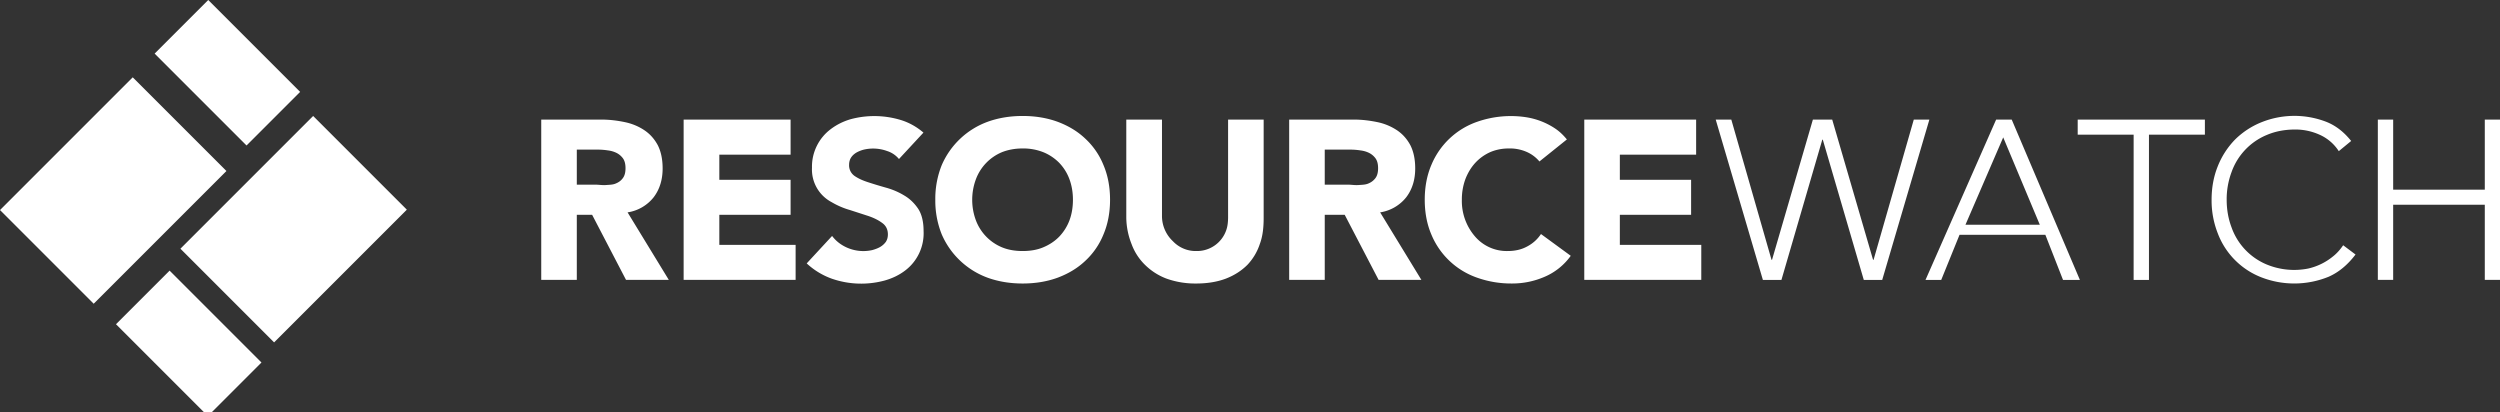 <svg xmlns="http://www.w3.org/2000/svg" xmlns:xlink="http://www.w3.org/1999/xlink" width="194" height="32" viewBox="0 0 194 32"><rect x="0" y="0" width="194" height="32" fill="#333333" stroke="none"/><defs><path id="a" d="M269.73 30.3a3.19 3.19 0 0 1-2.03 1.18l3.2 5.24h-3.32l-2.63-5.05h-1.19v5.05H261V24.28h4.68c.64 0 1.25.08 1.82.2.57.12 1.08.34 1.51.63.43.29.77.67 1.03 1.15.25.49.38 1.09.38 1.81 0 .88-.23 1.62-.69 2.23zm-2.41-1.46c.15-.19.22-.45.22-.79 0-.31-.06-.56-.19-.75-.13-.18-.3-.33-.5-.43-.2-.1-.43-.17-.69-.2a4.96 4.96 0 0 0-.76-.06h-1.64v2.72h1.46c.25 0 .51.05.79.03.28-.02.53-.02.75-.11.23-.09.42-.22.56-.41zm7.5 2.83V34h5.92v2.72h-8.69V24.28h8.3V27h-5.53v1.95h5.53v2.72zm14.35-1.5c.43.25.79.6 1.08 1.03.28.43.42 1.01.42 1.73a3.62 3.62 0 0 1-1.44 3.07c-.45.34-.96.59-1.55.76a6.95 6.95 0 0 1-4.12-.13 5.68 5.68 0 0 1-1.96-1.19l1.97-2.13c.29.38.64.66 1.08.87a3.15 3.15 0 0 0 2.02.23c.23-.06.44-.14.62-.24.19-.11.33-.24.45-.4.11-.17.16-.36.16-.58 0-.37-.14-.67-.43-.88-.29-.22-.65-.4-1.09-.55l-1.42-.46a6.03 6.03 0 0 1-1.42-.61 2.86 2.86 0 0 1-1.53-2.67 3.64 3.64 0 0 1 1.47-3.01c.44-.33.95-.59 1.53-.76a7.08 7.08 0 0 1 3.85.05c.67.2 1.26.53 1.8.99l-1.9 2.05a1.96 1.96 0 0 0-.92-.62 3.16 3.16 0 0 0-1.71-.13c-.21.04-.42.12-.6.21-.19.1-.35.23-.47.4-.11.16-.17.36-.17.59a1 1 0 0 0 .42.86c.29.2.64.36 1.08.5.43.14.89.28 1.39.42.5.14.96.34 1.39.6zm14.05-4.41a5.7 5.7 0 0 1 1.41 2.05c.34.8.51 1.7.51 2.69s-.17 1.89-.51 2.69a5.7 5.7 0 0 1-1.41 2.05c-.6.57-1.32 1-2.15 1.31-.82.3-1.73.45-2.71.45s-1.89-.15-2.72-.45a6.2 6.2 0 0 1-3.56-3.36 7 7 0 0 1-.5-2.69 7 7 0 0 1 .5-2.69 6.2 6.2 0 0 1 3.56-3.36c.83-.3 1.74-.45 2.72-.45.98 0 1.89.15 2.71.45.83.31 1.55.74 2.15 1.31zm-1.23 6.34c.18-.48.27-1.02.27-1.6 0-.57-.09-1.1-.27-1.59a3.68 3.68 0 0 0-.79-1.27 3.7 3.7 0 0 0-1.24-.83 4.26 4.26 0 0 0-1.6-.29c-.59 0-1.13.1-1.61.29a3.66 3.66 0 0 0-2.02 2.1 4.58 4.58 0 0 0 0 3.19 3.66 3.66 0 0 0 2.02 2.09c.48.2 1.02.29 1.61.29.59 0 1.13-.09 1.6-.29.48-.2.9-.48 1.24-.83.34-.36.61-.78.79-1.26zm12.31-.29v-7.53h2.76v7.64c0 .73-.07 1.41-.3 2.02a4.3 4.3 0 0 1-.96 1.61c-.45.45-1 .81-1.67 1.07-.66.25-1.43.38-2.29.38a6.6 6.6 0 0 1-2.32-.38 4.75 4.75 0 0 1-1.67-1.07 4.34 4.34 0 0 1-1.04-1.61 5.72 5.72 0 0 1-.41-2.02v-7.64h2.77v7.53a2.68 2.68 0 0 0 .85 1.91 2.43 2.43 0 0 0 1.82.76 2.4 2.4 0 0 0 2.31-1.6c.12-.33.15-.69.15-1.07zm13.83-1.51a3.21 3.21 0 0 1-2.03 1.18l3.2 5.24h-3.32l-2.63-5.05h-1.55v5.05h-2.76V24.28h5.04c.64 0 1.24.08 1.82.2.57.12 1.07.34 1.51.63.43.29.77.67 1.03 1.15.25.49.38 1.09.38 1.81 0 .88-.23 1.62-.69 2.23zm-2.41-1.46c.15-.19.22-.45.22-.79 0-.31-.06-.56-.19-.75-.13-.18-.3-.33-.5-.43-.2-.1-.43-.17-.69-.2a5.1 5.1 0 0 0-.77-.06h-1.99v2.72h1.82c.25 0 .51.05.79.03.27-.02.53-.02.75-.11.23-.09.41-.22.56-.41zm11.78 5.29c.44-.23.8-.55 1.08-.97l2.31 1.69a4.82 4.82 0 0 1-2.03 1.63c-.81.35-1.65.52-2.52.52a7.9 7.9 0 0 1-2.71-.45 5.96 5.96 0 0 1-3.56-3.36c-.34-.8-.51-1.7-.51-2.69s.17-1.89.51-2.69a5.96 5.96 0 0 1 3.56-3.36 7.9 7.9 0 0 1 3.82-.35 5.63 5.63 0 0 1 2.21.86c.35.23.65.52.93.86l-2.13 1.71a2.68 2.68 0 0 0-1.01-.75 3.25 3.25 0 0 0-1.37-.26c-.52 0-1.01.1-1.45.29-.44.2-.83.48-1.15.83-.33.36-.58.78-.77 1.27a4.58 4.58 0 0 0-.27 1.59 4.2 4.2 0 0 0 1.03 2.86 3.24 3.24 0 0 0 2.52 1.12c.57 0 1.07-.11 1.51-.35zm7.2-2.46V34h6.32v2.72h-9.08V24.28h8.68V27h-5.92v1.95h5.53v2.72zm22.81-7.39h1.21l-3.66 12.44h-1.43l-3.18-10.88h-.04l-3.17 10.88h-1.44l-3.66-12.44h1.21l3.12 10.88h.04l3.17-10.88h1.5l3.17 10.88h.04zm6.39 0h1.21l5.29 12.44h-1.31l-1.37-3.5h-6.66l-1.42 3.5h-1.22zm-2.38 8.16h5.77l-2.84-6.78zm8.71-6.99v-1.17h9.87v1.17h-4.34v11.27h-1.19V25.45zm19.82 9.44c.29-.23.55-.52.78-.86l.96.72c-.61.8-1.3 1.38-2.1 1.73a7.05 7.05 0 0 1-5.21.04 5.9 5.9 0 0 1-3.38-3.41 6.96 6.96 0 0 1-.48-2.61c0-.94.16-1.81.48-2.6a6.3 6.3 0 0 1 1.33-2.06 6.2 6.2 0 0 1 2.05-1.35 6.86 6.86 0 0 1 5.03-.04c.74.29 1.38.79 1.94 1.49l-.96.79a3.43 3.43 0 0 0-1.5-1.28 4.56 4.56 0 0 0-1.87-.4c-.82 0-1.55.14-2.21.42a4.88 4.88 0 0 0-2.74 2.88 6.04 6.04 0 0 0-.38 2.15c0 .77.13 1.49.38 2.15a4.88 4.88 0 0 0 2.74 2.88 5.58 5.58 0 0 0 3.2.31 4.65 4.65 0 0 0 1.94-.95zm11.77-10.61H413v12.44h-1.18v-5.83h-7.11v5.83h-1.19V24.28h1.19v5.44h7.11z"/><path id="b" d="M229.3 21L219 31.3l7.27 7.27 10.3-10.3L229.3 21"/><path id="c" d="M238.13 26.29l4.16-4.16-7.13-7.13-4.16 4.16 7.13 7.13"/><path id="d" d="M240.27 41.57l10.3-10.3L243.3 24 233 34.3l7.27 7.27"/><path id="e" d="M232.16 36L228 40.16l7.13 7.13 4.16-4.16-7.13-7.13"/></defs><g transform="translate(-219 -15)"><use fill="#fff" xlink:href="#a"/></g><g transform="translate(-219 -15)"><use fill="#fff" xlink:href="#b"/></g><g transform="translate(-219 -15)"><use fill="#fff" xlink:href="#c"/></g><g transform="translate(-219 -15)"><use fill="#fff" xlink:href="#d"/></g><g transform="translate(-219 -15)"><use fill="#fff" xlink:href="#e"/></g></svg>